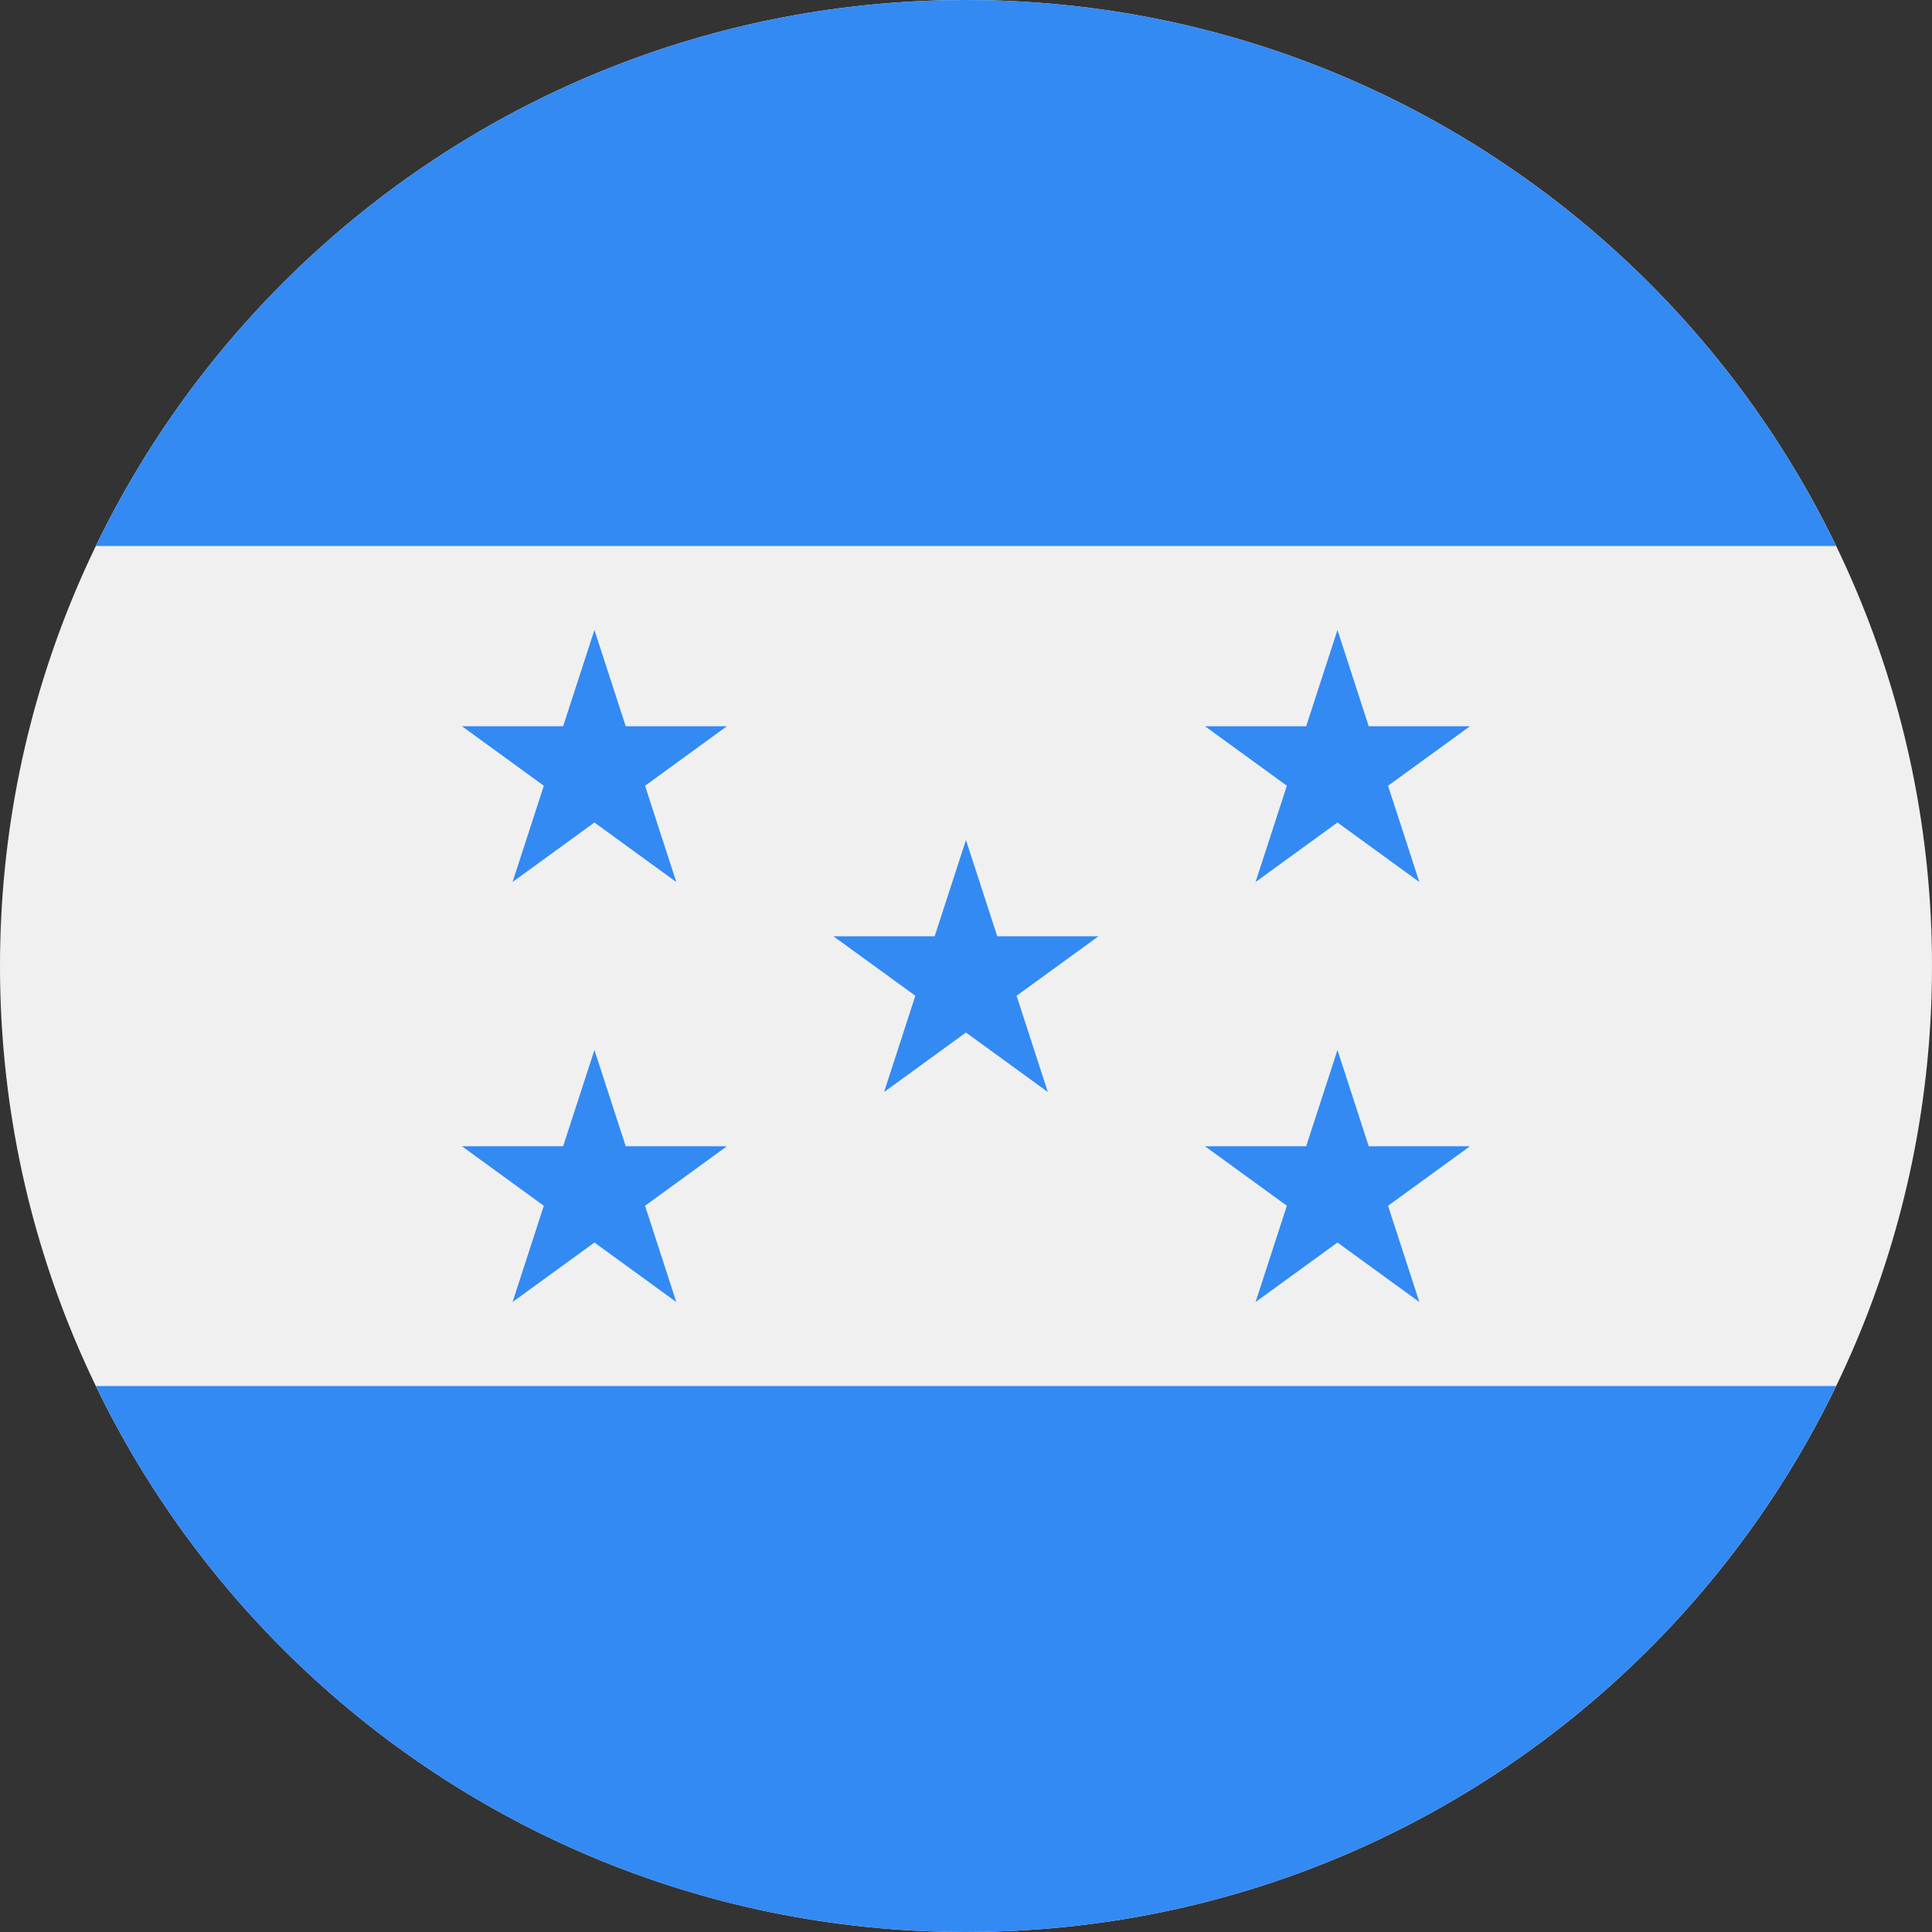 <svg width="40" height="40" viewBox="0 0 40 40" fill="none" xmlns="http://www.w3.org/2000/svg">
<rect x="0" y="0" width="40" height="40" fill="#333333" stroke="none"/>
<g clip-path="url(#clip0_1350_9503)">
<path d="M20 40C31.046 40 40 31.046 40 20C40 8.954 31.046 0 20 0C8.954 0 0 8.954 0 20C0 31.046 8.954 40 20 40Z" fill="#F0F0F0"/>
<path d="M19.999 40C27.929 40 34.78 35.386 38.015 28.696H1.984C5.219 35.386 12.07 40 19.999 40Z" fill="#338AF3"/>
<path d="M19.999 0C12.07 0 5.219 4.614 1.984 11.304H38.015C34.78 4.614 27.929 0 19.999 0Z" fill="#338AF3"/>
<path d="M12.307 13.043L12.955 15.036H15.05L13.355 16.268L14.002 18.261L12.307 17.029L10.612 18.261L11.259 16.268L9.564 15.036H11.659L12.307 13.043Z" fill="#338AF3"/>
<path d="M12.307 21.739L12.955 23.732H15.05L13.355 24.964L14.002 26.957L12.307 25.725L10.612 26.957L11.259 24.964L9.564 23.732H11.659L12.307 21.739Z" fill="#338AF3"/>
<path d="M27.691 13.043L28.338 15.036H30.434L28.738 16.268L29.386 18.261L27.691 17.029L25.995 18.261L26.643 16.268L24.948 15.036H27.043L27.691 13.043Z" fill="#338AF3"/>
<path d="M27.691 21.739L28.338 23.732H30.434L28.738 24.964L29.386 26.957L27.691 25.725L25.995 26.957L26.643 24.964L24.948 23.732H27.043L27.691 21.739Z" fill="#338AF3"/>
<path d="M19.999 17.392L20.647 19.385H22.742L21.047 20.616L21.694 22.609L19.999 21.377L18.304 22.609L18.951 20.616L17.256 19.385H19.351L19.999 17.392Z" fill="#338AF3"/>
</g>
<defs>
<clipPath id="clip0_1350_9503">
<rect width="40" height="40" fill="white"/>
</clipPath>
</defs>
</svg>
